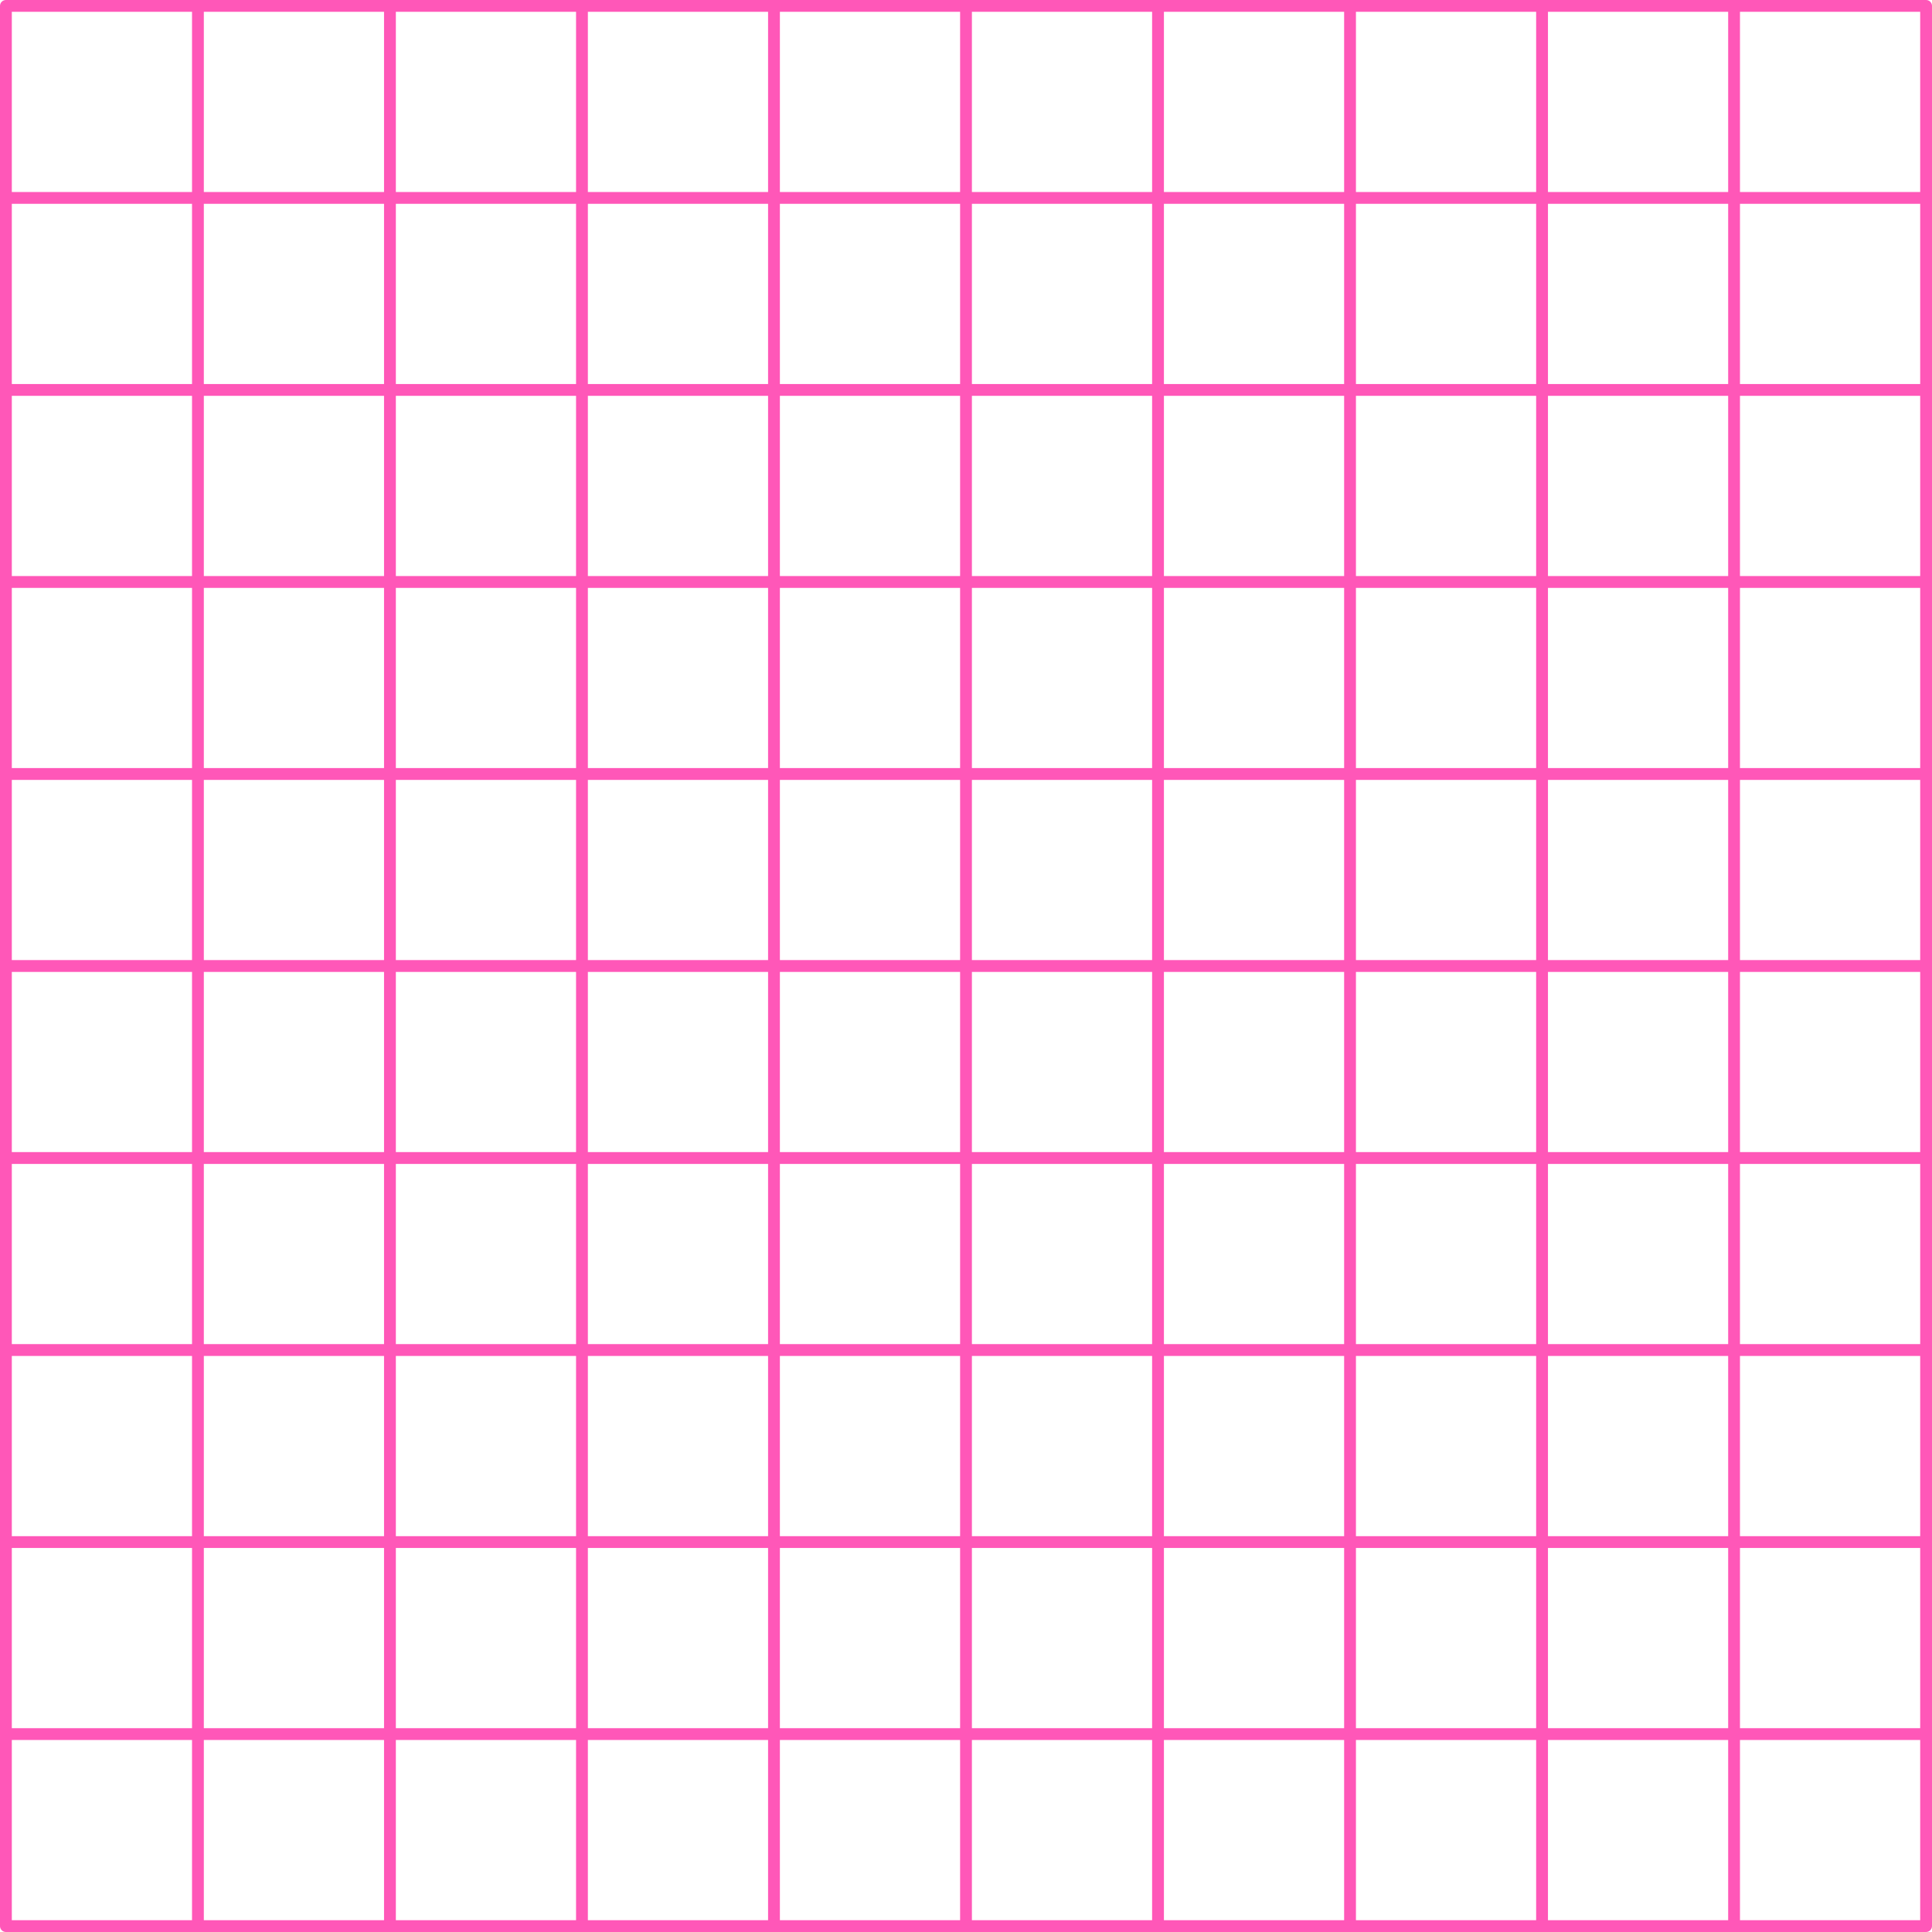 <?xml version="1.0" encoding="UTF-8"?>
<svg id="Layer_2" data-name="Layer 2" xmlns="http://www.w3.org/2000/svg" viewBox="0 0 654 654">
  <g id="_ÎÓÈ_1" data-name="—ÎÓÈ_1">
    <g>
      <path d="m652,654H2c-1.1,0-2-.9-2-2V2C0,.9.9,0,2,0h650c1.1,0,2,.9,2,2v650c0,1.1-.9,2-2,2Zm-648-4h646V4H4v646Z" style="fill: #ff57b8;"/>
      <path d="m652,69H2c-1.1,0-2-.9-2-2s.9-2,2-2h650c1.1,0,2,.9,2,2s-.9,2-2,2Z" style="fill: #ff57b8;"/>
      <path d="m652,134H2c-1.1,0-2-.9-2-2s.9-2,2-2h650c1.1,0,2,.9,2,2s-.9,2-2,2Z" style="fill: #ff57b8;"/>
      <path d="m652,199H2c-1.1,0-2-.9-2-2s.9-2,2-2h650c1.1,0,2,.9,2,2s-.9,2-2,2Z" style="fill: #ff57b8;"/>
      <path d="m652,264H2c-1.1,0-2-.9-2-2s.9-2,2-2h650c1.1,0,2,.9,2,2s-.9,2-2,2Z" style="fill: #ff57b8;"/>
      <path d="m652,329H2c-1.1,0-2-.9-2-2s.9-2,2-2h650c1.1,0,2,.9,2,2s-.9,2-2,2Z" style="fill: #ff57b8;"/>
      <path d="m652,394H2c-1.1,0-2-.9-2-2s.9-2,2-2h650c1.1,0,2,.9,2,2s-.9,2-2,2Z" style="fill: #ff57b8;"/>
      <path d="m652,459H2c-1.1,0-2-.9-2-2s.9-2,2-2h650c1.1,0,2,.9,2,2s-.9,2-2,2Z" style="fill: #ff57b8;"/>
      <path d="m652,524H2c-1.1,0-2-.9-2-2s.9-2,2-2h650c1.1,0,2,.9,2,2s-.9,2-2,2Z" style="fill: #ff57b8;"/>
      <path d="m652,589H2c-1.1,0-2-.9-2-2s.9-2,2-2h650c1.1,0,2,.9,2,2s-.9,2-2,2Z" style="fill: #ff57b8;"/>
      <path d="m587,654c-1.1,0-2-.9-2-2V2c0-1.1.9-2,2-2s2,.9,2,2v650c0,1.1-.9,2-2,2Z" style="fill: #ff57b8;"/>
      <path d="m522,654c-1.1,0-2-.9-2-2V2c0-1.1.9-2,2-2s2,.9,2,2v650c0,1.1-.9,2-2,2Z" style="fill: #ff57b8;"/>
      <path d="m457,654c-1.1,0-2-.9-2-2V2c0-1.1.9-2,2-2s2,.9,2,2v650c0,1.1-.9,2-2,2Z" style="fill: #ff57b8;"/>
      <path d="m392,654c-1.1,0-2-.9-2-2V2c0-1.1.9-2,2-2s2,.9,2,2v650c0,1.1-.9,2-2,2Z" style="fill: #ff57b8;"/>
      <path d="m327,654c-1.1,0-2-.9-2-2V2c0-1.1.9-2,2-2s2,.9,2,2v650c0,1.1-.9,2-2,2Z" style="fill: #ff57b8;"/>
      <path d="m262,654c-1.1,0-2-.9-2-2V2c0-1.1.9-2,2-2s2,.9,2,2v650c0,1.1-.9,2-2,2Z" style="fill: #ff57b8;"/>
      <path d="m197,654c-1.1,0-2-.9-2-2V2c0-1.1.9-2,2-2s2,.9,2,2v650c0,1.1-.9,2-2,2Z" style="fill: #ff57b8;"/>
      <path d="m132,654c-1.1,0-2-.9-2-2V2c0-1.1.9-2,2-2s2,.9,2,2v650c0,1.1-.9,2-2,2Z" style="fill: #ff57b8;"/>
      <path d="m67,654c-1.1,0-2-.9-2-2V2c0-1.1.9-2,2-2s2,.9,2,2v650c0,1.1-.9,2-2,2Z" style="fill: #ff57b8;"/>
    </g>
  </g>
</svg>